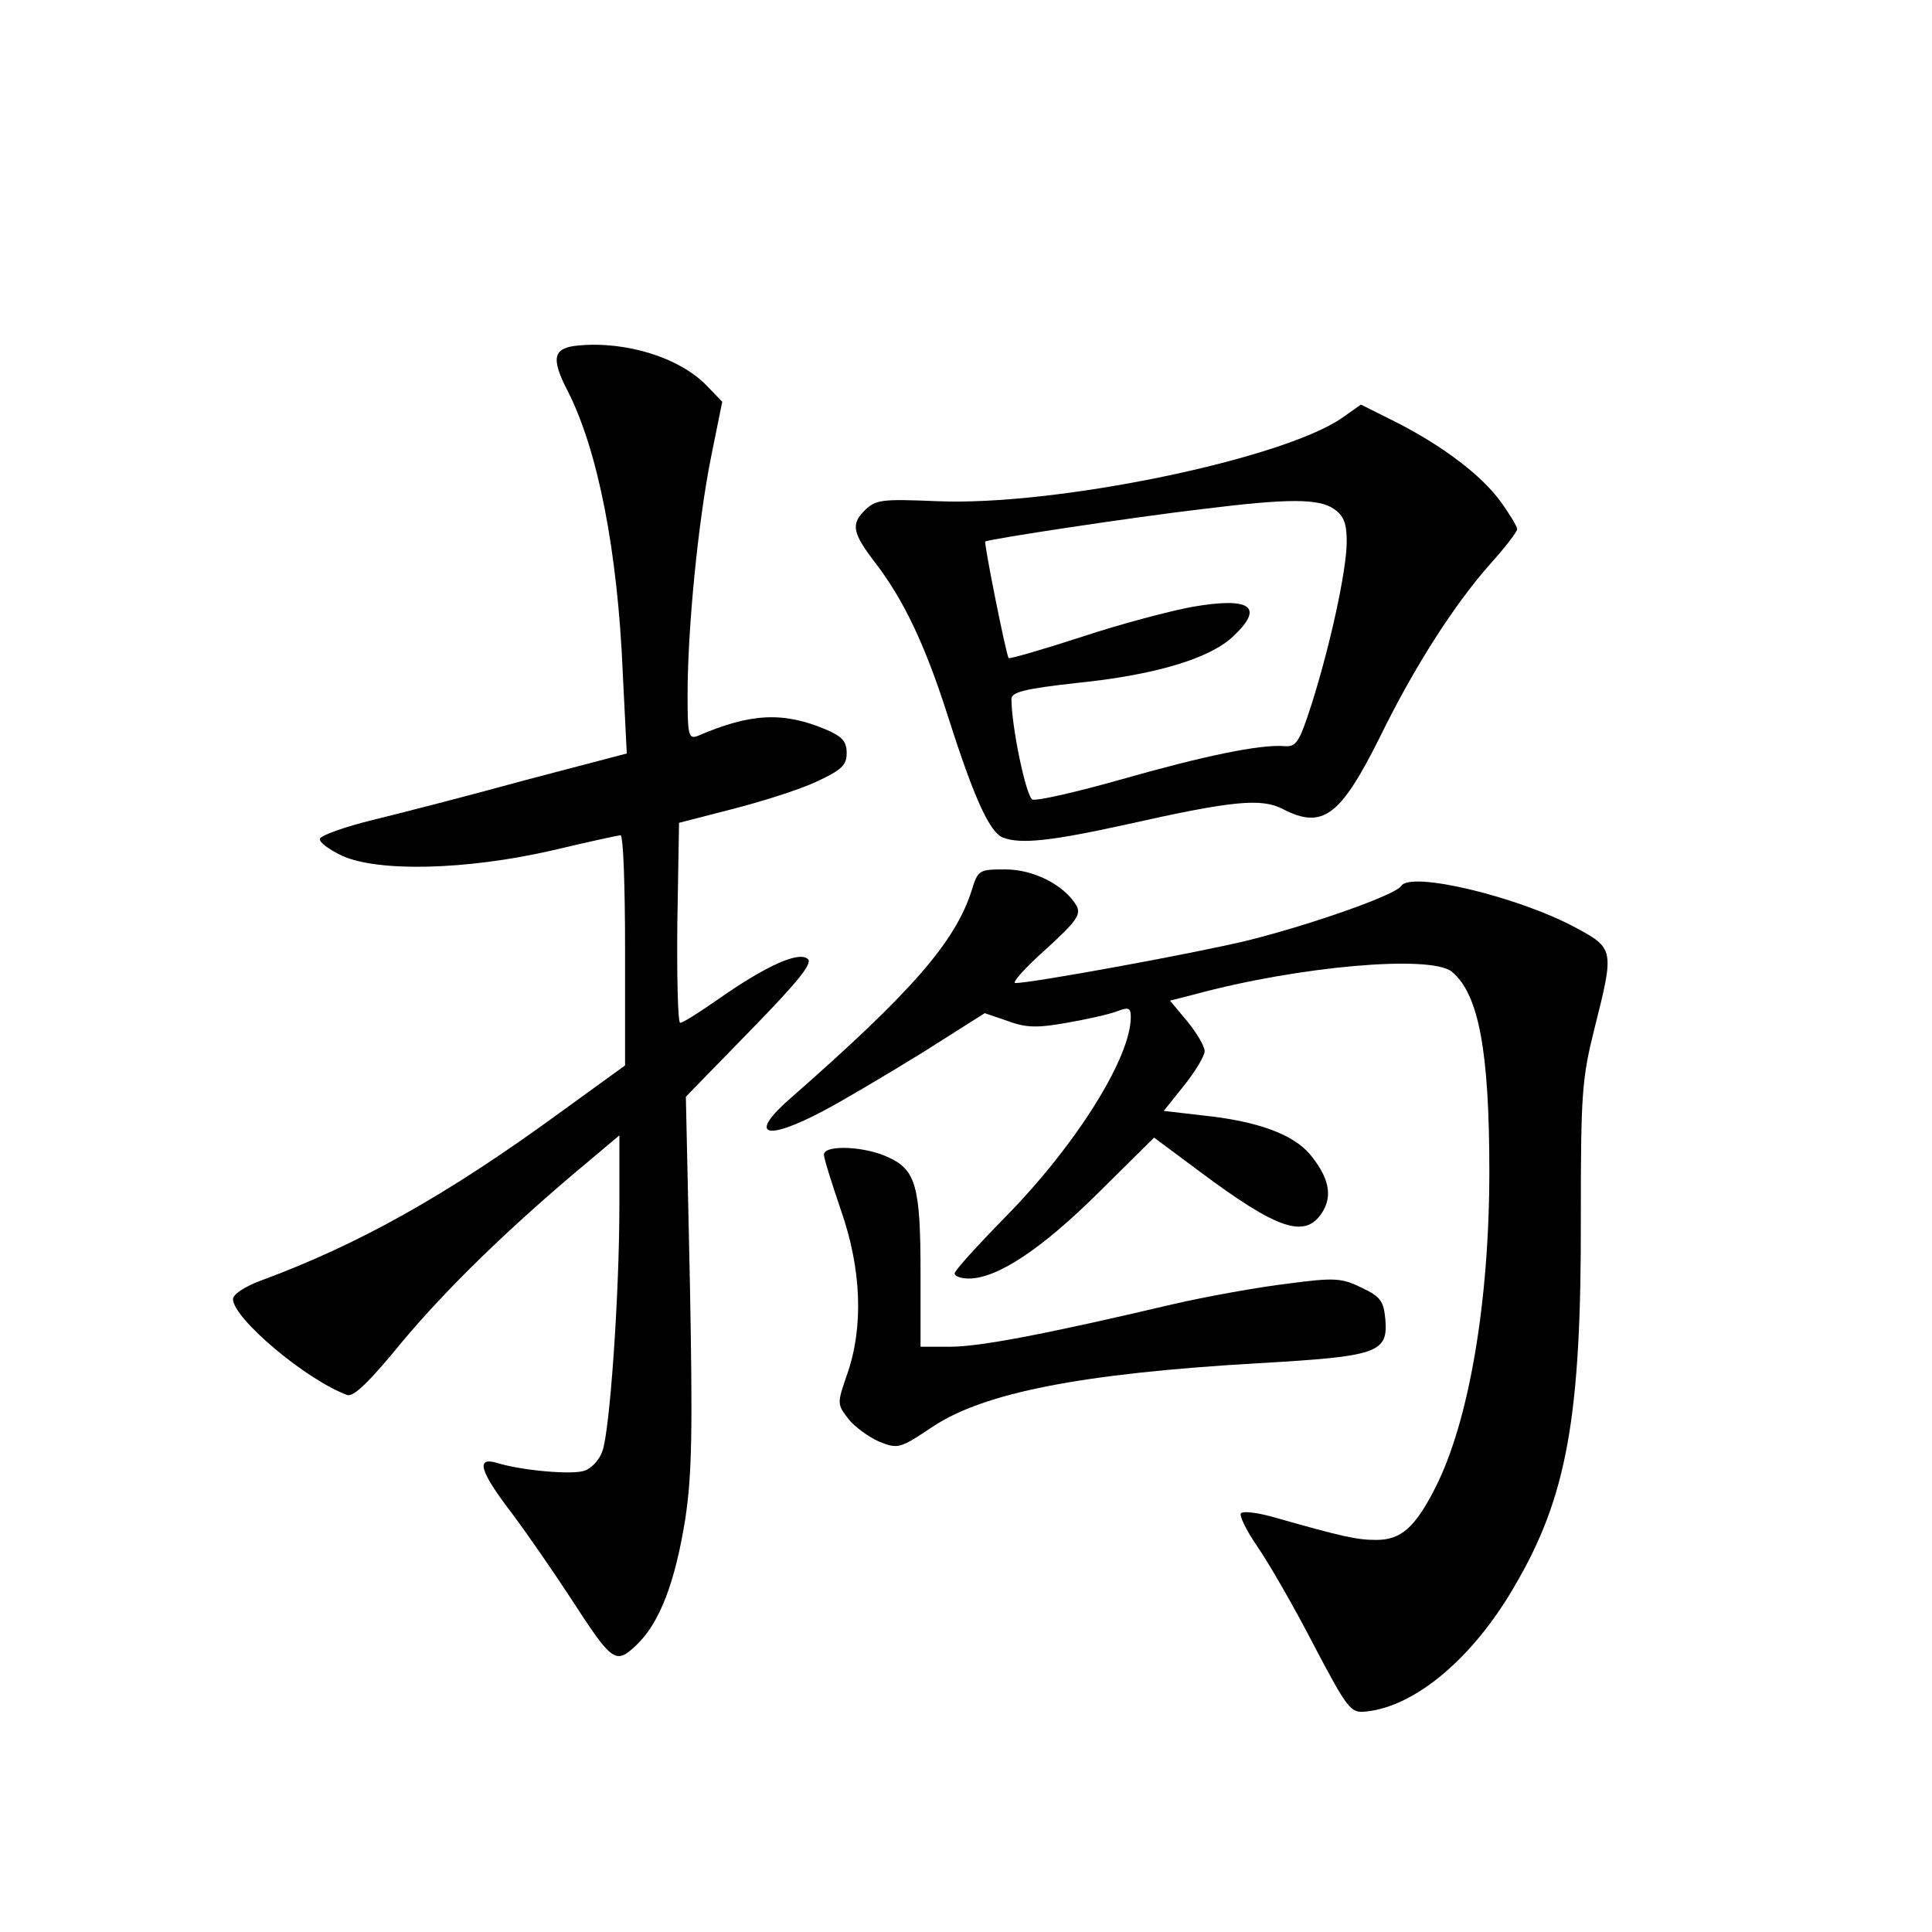 <?xml version="1.0" standalone="no"?>
<!DOCTYPE svg PUBLIC "-//W3C//DTD SVG 20010904//EN"
 "http://www.w3.org/TR/2001/REC-SVG-20010904/DTD/svg10.dtd">
<svg version="1.0" xmlns="http://www.w3.org/2000/svg"
 width="340pt" height="340pt" viewBox="0 0 340 340"
 preserveAspectRatio="xMidYMid meet">
<g transform="translate(0,340) scale(0.1,-0.1)"
fill="#000000" stroke="none">
<path d="M1018 2792 c-45 -4 -49 -22 -19 -80 53 -104 88 -281 97 -497 l7 -141
-179 -47 c-98 -27 -219 -58 -268 -70 -49 -12 -91 -27 -93 -33 -2 -6 16 -19 39
-30 64 -29 219 -25 368 9 63 15 118 27 122 27 5 0 8 -91 8 -202 l0 -203 -116
-84 c-200 -146 -355 -232 -526 -295 -27 -10 -48 -24 -48 -32 0 -34 128 -142
201 -169 11 -4 39 23 97 94 77 92 187 200 325 315 l57 48 0 -123 c0 -159 -17
-399 -30 -433 -5 -15 -19 -30 -31 -34 -20 -8 -112 0 -156 14 -36 10 -28 -16
27 -88 27 -36 74 -104 104 -150 74 -114 79 -118 116 -83 41 39 68 110 86 222
12 80 13 157 8 421 l-7 322 113 116 c82 84 110 118 102 126 -15 15 -73 -11
-156 -69 -33 -23 -64 -43 -69 -43 -4 0 -6 79 -5 176 l3 176 93 24 c51 13 118
34 148 48 45 21 54 29 54 51 0 20 -8 29 -36 41 -76 32 -133 29 -226 -11 -16
-6 -18 0 -18 71 0 120 19 308 41 418 l20 99 -27 28 c-47 49 -141 79 -226 71z"/>
<path d="M2361 2664 c-107 -73 -505 -155 -712 -146 -98 4 -108 3 -128 -17 -24
-24 -20 -40 19 -91 50 -65 88 -144 129 -273 46 -144 73 -202 96 -211 31 -12
85 -6 217 23 187 42 238 47 276 27 70 -36 101 -12 170 126 60 123 131 234 195
306 26 29 47 56 47 61 0 4 -13 26 -29 48 -34 47 -103 99 -186 141 l-60 30 -34
-24z m-13 -160 c17 -12 22 -25 22 -57 0 -50 -29 -183 -62 -287 -22 -68 -27
-75 -49 -73 -42 3 -140 -17 -287 -59 -78 -22 -148 -38 -155 -35 -11 4 -37 128
-37 177 0 12 24 18 114 28 139 14 234 43 275 81 57 53 33 71 -71 53 -38 -7
-126 -30 -195 -53 -68 -22 -126 -39 -128 -37 -4 4 -44 203 -41 205 4 4 261 43
381 57 152 19 206 19 233 0z"/>
<path d="M1710 1833 c-29 -91 -106 -179 -318 -365 -76 -66 -47 -78 57 -23 36
19 115 66 175 103 l109 69 41 -14 c32 -12 53 -12 103 -3 35 6 75 15 88 20 21
8 25 7 25 -10 0 -71 -96 -225 -221 -352 -49 -50 -89 -94 -89 -99 0 -5 11 -9
25 -9 50 0 128 52 227 150 l99 98 78 -58 c139 -104 187 -120 217 -75 20 30 13
63 -21 104 -30 35 -92 58 -188 68 l-69 8 36 45 c20 25 36 52 36 60 0 9 -14 32
-30 52 l-31 37 43 11 c184 50 416 70 453 40 47 -39 66 -138 66 -351 0 -231
-36 -441 -95 -557 -36 -71 -61 -92 -104 -92 -35 0 -61 6 -184 41 -26 7 -50 10
-54 6 -4 -3 9 -30 29 -59 20 -29 65 -107 99 -173 60 -114 65 -120 92 -117 87
9 188 94 261 220 93 158 118 299 117 652 0 216 2 242 24 330 35 139 35 141
-34 178 -103 55 -290 99 -306 73 -10 -16 -158 -68 -270 -96 -95 -23 -380 -75
-409 -75 -7 0 17 27 53 59 56 51 63 62 54 78 -22 36 -75 63 -125 63 -46 0 -48
-1 -59 -37z"/>
<path d="M1450 1368 c0 -7 14 -51 30 -98 36 -103 40 -205 11 -288 -18 -52 -18
-53 2 -79 11 -14 36 -32 54 -40 33 -13 36 -13 94 26 90 60 262 94 574 112 209
12 228 18 223 77 -3 32 -8 40 -42 56 -35 17 -47 18 -130 7 -50 -6 -140 -22
-201 -36 -225 -53 -341 -75 -392 -75 l-53 0 0 129 c0 152 -8 182 -56 204 -41
20 -114 23 -114 5z"/>
</g>
</svg>

